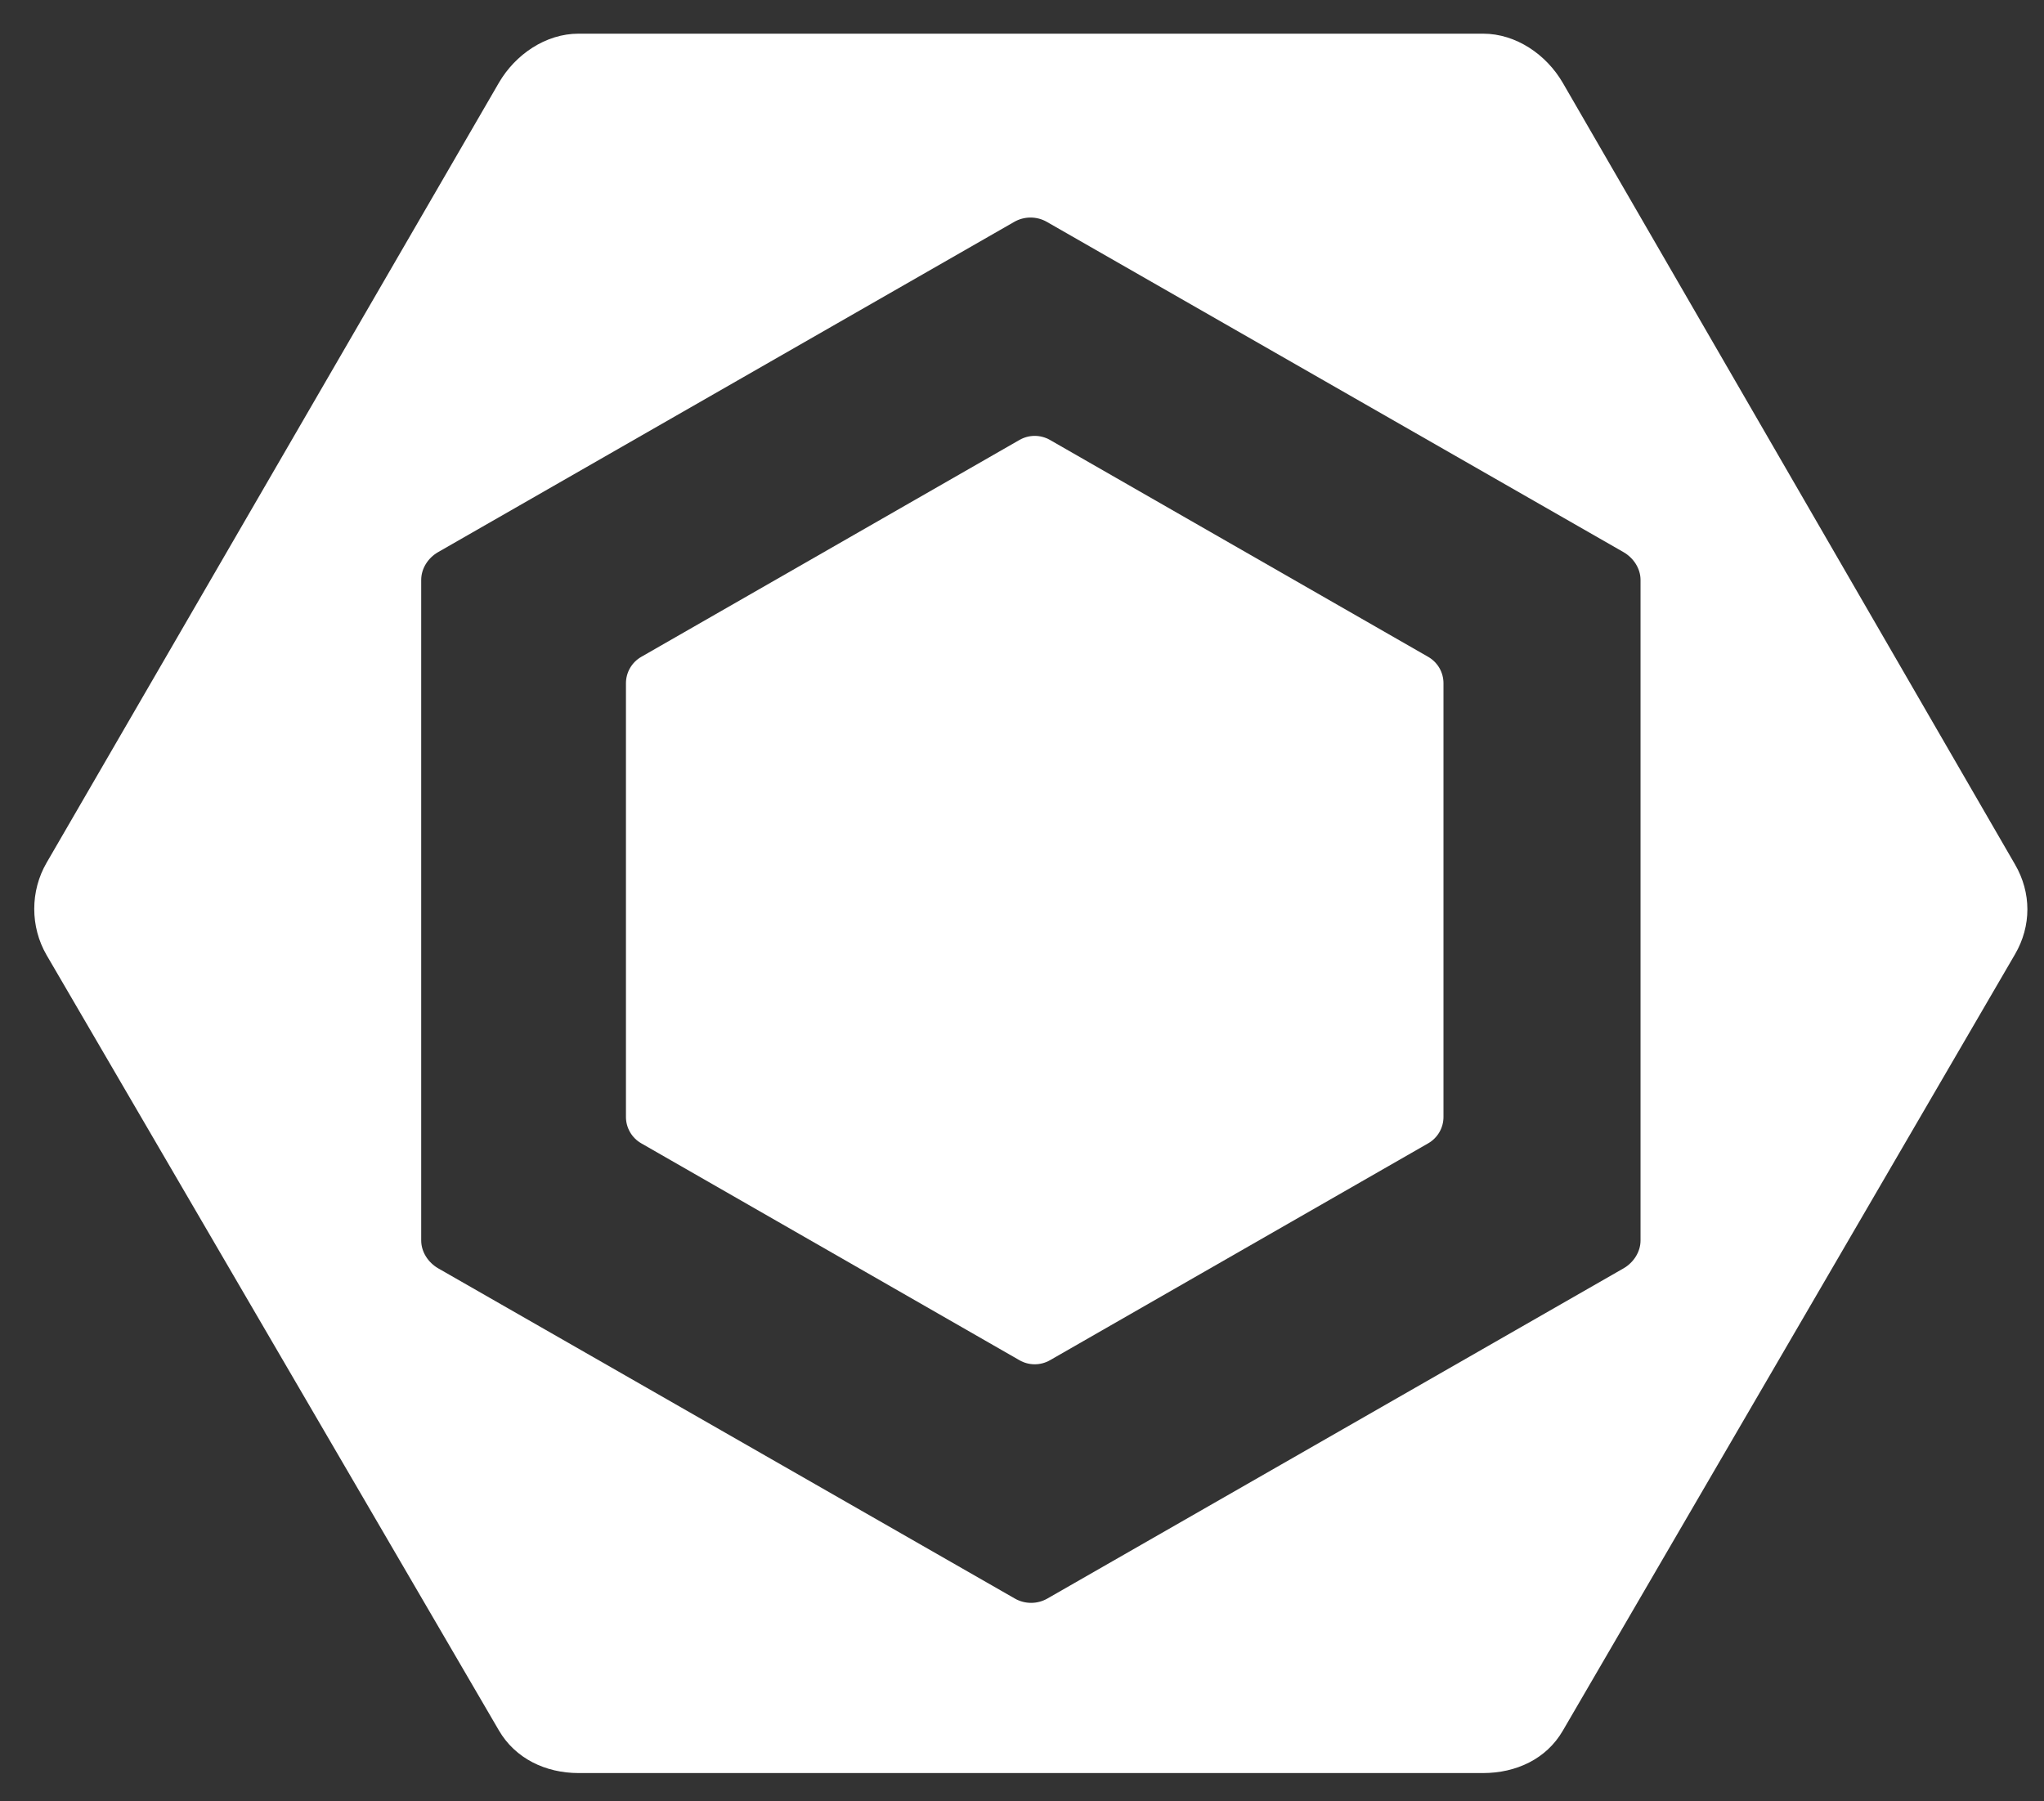 <svg width="59" height="52" viewBox="0 0 59 52" fill="none" xmlns="http://www.w3.org/2000/svg">
<rect x="0" y="0" width="59" height="52" fill="#333333" stroke="none"/>
<path d="M18.51 18.962L29.426 12.701C29.56 12.624 29.712 12.583 29.867 12.583C30.022 12.583 30.175 12.624 30.309 12.701L41.225 18.962C41.359 19.039 41.47 19.15 41.548 19.283C41.625 19.417 41.666 19.568 41.666 19.722V32.245C41.666 32.558 41.498 32.848 41.225 33.005L30.309 39.266C30.175 39.343 30.022 39.384 29.867 39.384C29.712 39.384 29.56 39.343 29.426 39.266L18.51 33.005C18.376 32.928 18.264 32.817 18.187 32.684C18.109 32.55 18.068 32.399 18.068 32.245V19.722C18.069 19.408 18.237 19.119 18.51 18.962" fill="white"/>
<path d="M58.165 24.957L45.109 2.39C44.635 1.574 43.759 0.972 42.81 0.972H16.699C15.75 0.972 14.874 1.574 14.4 2.39L1.344 24.907C0.87 25.723 0.87 26.753 1.344 27.57L14.4 49.952C14.874 50.767 15.75 51.184 16.699 51.184H42.81C43.759 51.184 44.635 50.78 45.109 49.964L58.165 27.545C58.639 26.73 58.639 25.773 58.165 24.957H58.165ZM47.354 35.809C47.354 36.14 47.153 36.447 46.864 36.614L30.233 46.146C30.09 46.228 29.928 46.271 29.763 46.271C29.598 46.271 29.436 46.228 29.293 46.146L12.649 36.614C12.36 36.447 12.158 36.141 12.158 35.809V16.742C12.158 16.41 12.357 16.104 12.647 15.938L29.276 6.405C29.419 6.323 29.581 6.28 29.747 6.28C29.912 6.28 30.074 6.323 30.217 6.405L46.861 15.938C47.15 16.104 47.354 16.41 47.354 16.742V35.809V35.809Z" fill="white"/>
</svg>
